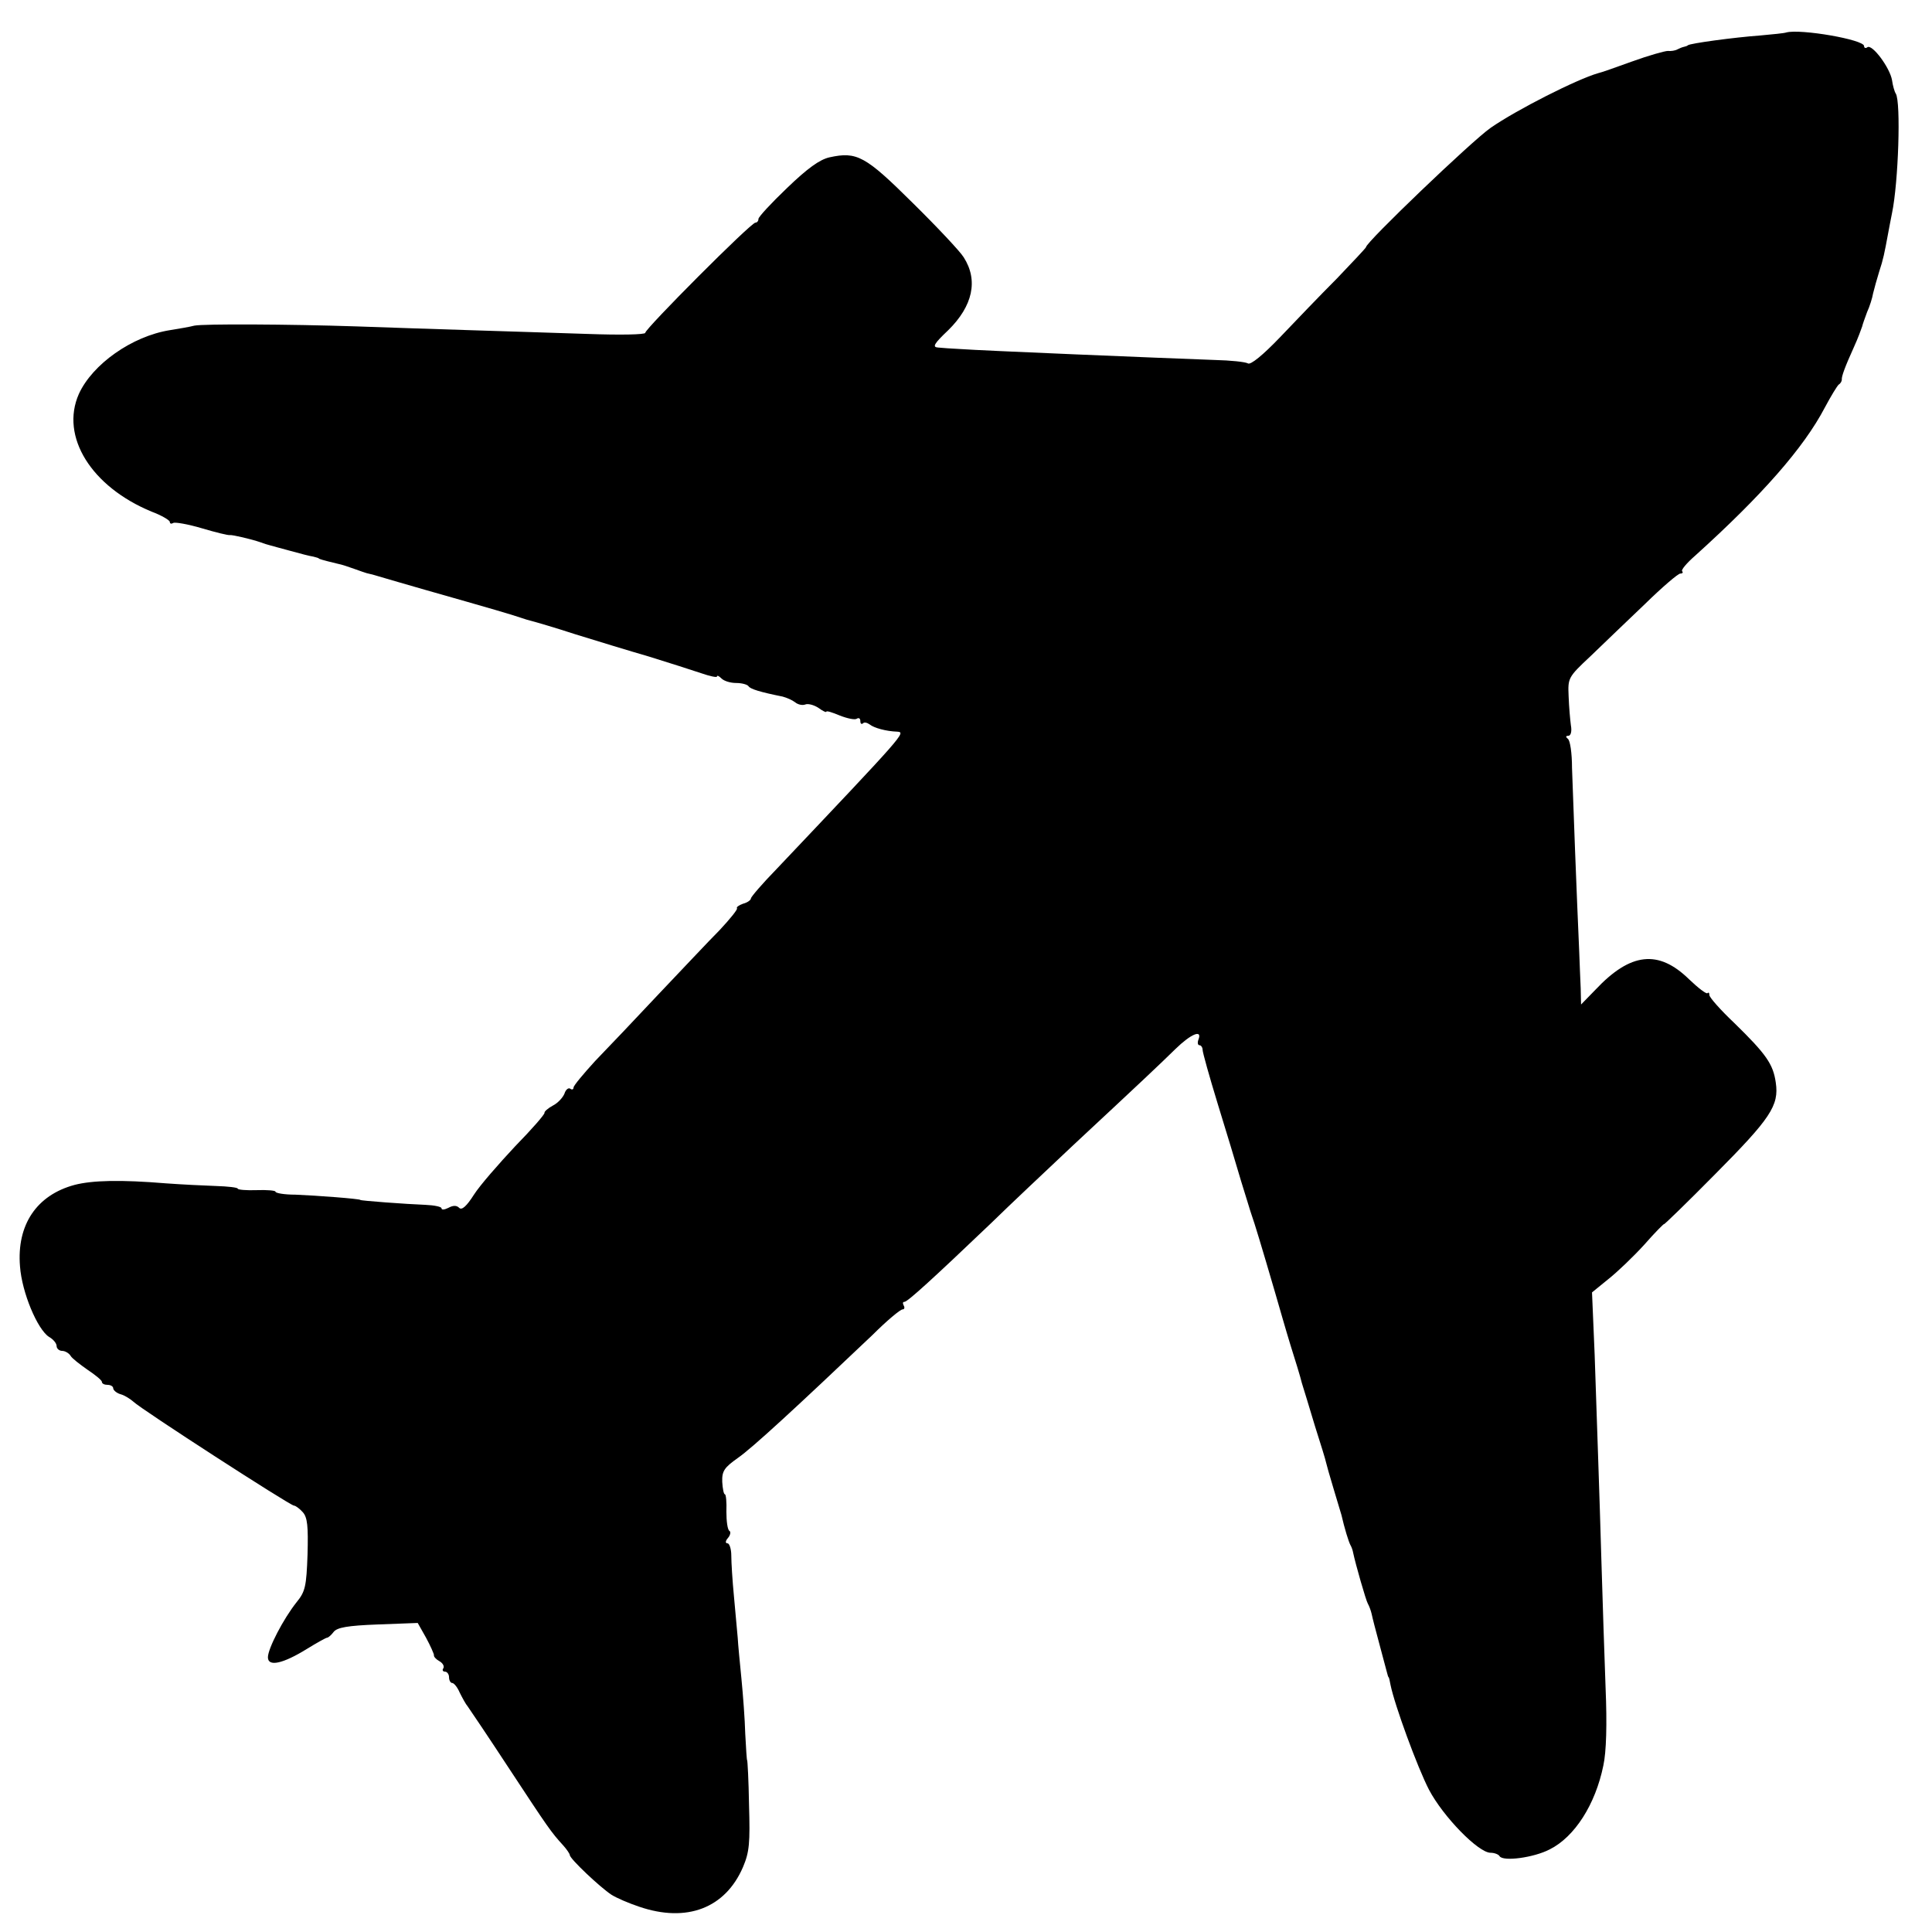<?xml version="1.0" standalone="no"?>
<!DOCTYPE svg PUBLIC "-//W3C//DTD SVG 20010904//EN"
 "http://www.w3.org/TR/2001/REC-SVG-20010904/DTD/svg10.dtd">
<svg version="1.0" xmlns="http://www.w3.org/2000/svg"
 width="512pt" height="512pt" viewBox="0 0 512 512"
 preserveAspectRatio="xMidYMid meet">
<g transform="translate(0,512) scale(0.1,-0.1)"
fill="#000000" stroke="none">
<path d="M4734 5034 c-5 -2 -36 -5 -69 -8 -69 -5 -187 -21 -192 -26 -2 -2 -6
-3 -10 -4 -5 -1 -12 -4 -18 -7 -5 -3 -17 -5 -25 -4 -8 0 -51 -12 -95 -28 -44
-16 -84 -30 -90 -31 -56 -16 -216 -97 -285 -145 -50 -35 -330 -303 -330 -316
0 -2 -35 -39 -77 -83 -43 -43 -111 -114 -151 -156 -45 -47 -78 -74 -85 -69 -7
4 -46 8 -87 9 -139 5 -623 25 -675 29 -22 1 -49 3 -59 4 -16 1 -11 10 27 46
65 64 80 132 41 193 -9 15 -70 80 -135 144 -126 125 -148 137 -221 121 -26 -6
-58 -29 -112 -81 -42 -40 -76 -77 -76 -82 0 -6 -4 -10 -8 -10 -12 0 -292 -281
-292 -292 0 -5 -69 -6 -152 -3 -84 3 -225 7 -313 10 -88 3 -223 7 -300 10
-182 6 -405 7 -430 2 -11 -3 -40 -8 -65 -12 -100 -16 -205 -90 -241 -169 -50
-113 33 -246 193 -312 27 -10 48 -23 48 -27 0 -5 4 -6 9 -3 4 3 39 -3 76 -14
37 -11 70 -19 74 -18 7 1 58 -11 81 -19 8 -3 20 -7 25 -8 6 -2 30 -8 55 -15
25 -7 52 -14 60 -15 8 -2 15 -4 15 -5 0 -1 8 -4 50 -14 11 -2 31 -9 45 -14 14
-5 28 -10 32 -11 4 -1 13 -3 20 -5 43 -13 235 -68 243 -70 29 -8 132 -38 145
-43 8 -3 22 -7 30 -9 8 -2 60 -17 115 -35 55 -17 143 -44 195 -59 52 -16 114
-36 138 -44 23 -8 42 -12 42 -9 0 4 5 2 12 -5 7 -7 24 -12 39 -12 15 0 30 -4
33 -9 5 -7 30 -15 90 -27 11 -3 25 -9 33 -15 7 -6 19 -9 27 -6 7 3 23 -1 35
-9 11 -8 21 -13 21 -10 0 3 16 -2 35 -10 20 -8 40 -12 45 -9 6 4 10 1 10 -6 0
-7 3 -9 7 -6 3 4 11 2 18 -3 11 -9 43 -18 73 -19 23 -2 21 -4 -320 -364 -38
-39 -68 -74 -68 -78 0 -4 -9 -11 -21 -14 -11 -4 -18 -9 -16 -12 3 -2 -18 -28
-46 -58 -29 -29 -101 -106 -162 -170 -60 -64 -136 -144 -168 -177 -31 -34 -57
-65 -57 -70 0 -5 -4 -7 -9 -3 -5 3 -12 -3 -15 -13 -4 -10 -17 -25 -31 -32 -13
-7 -23 -16 -22 -19 1 -4 -34 -44 -78 -89 -43 -46 -93 -103 -109 -128 -19 -30
-32 -42 -39 -35 -7 7 -16 7 -29 0 -10 -5 -18 -6 -18 -1 0 4 -19 8 -42 9 -52 2
-173 11 -173 13 0 3 -119 12 -172 14 -29 0 -53 4 -53 8 0 3 -22 5 -50 4 -27
-1 -50 1 -50 4 0 3 -26 6 -58 7 -31 1 -91 4 -132 7 -121 10 -195 8 -242 -4
-101 -27 -154 -106 -145 -216 5 -69 46 -167 77 -187 11 -6 20 -17 20 -24 0 -7
7 -13 15 -13 7 0 18 -6 22 -13 4 -7 25 -23 45 -37 21 -14 38 -28 38 -32 0 -5
7 -8 15 -8 8 0 15 -4 15 -9 0 -5 9 -13 20 -16 11 -3 26 -13 34 -20 19 -19 415
-275 425 -275 4 0 15 -8 23 -17 13 -14 15 -38 13 -113 -3 -84 -6 -98 -29 -126
-35 -44 -76 -123 -76 -146 0 -26 40 -17 103 22 26 16 51 30 54 30 3 0 11 7 17
15 9 12 37 17 117 20 l106 4 22 -39 c12 -22 21 -43 21 -46 -1 -4 5 -11 14 -16
9 -5 14 -13 11 -19 -4 -5 -1 -9 4 -9 6 0 11 -7 11 -15 0 -8 4 -15 8 -15 5 0
14 -11 20 -25 7 -14 16 -31 22 -38 5 -7 55 -81 110 -165 102 -155 110 -167
143 -203 9 -10 17 -22 17 -25 0 -10 81 -86 110 -105 14 -9 47 -23 74 -32 126
-43 228 -4 275 105 17 40 19 64 16 165 -1 65 -4 118 -5 118 -1 0 -3 32 -5 70
-1 39 -6 104 -10 145 -4 41 -9 91 -10 110 -2 19 -6 69 -10 110 -4 41 -7 90 -7
108 0 17 -5 32 -10 32 -6 0 -6 6 1 14 7 8 8 17 4 19 -5 3 -8 26 -8 51 1 25 -1
46 -4 46 -3 0 -6 15 -7 33 -1 29 6 38 41 63 38 26 159 138 357 326 38 38 74
68 80 68 5 0 6 5 3 10 -3 6 -3 10 2 10 8 0 75 61 229 208 49 48 148 141 218
207 189 176 227 212 271 255 41 40 72 53 61 25 -3 -8 -2 -15 3 -15 4 0 8 -6 8
-12 0 -7 18 -71 40 -143 22 -71 50 -164 62 -205 13 -41 25 -82 28 -90 6 -16
27 -85 62 -205 11 -38 29 -101 41 -140 12 -38 26 -83 30 -100 5 -16 21 -68 35
-115 15 -47 28 -89 29 -95 1 -5 10 -37 20 -70 10 -33 19 -64 21 -70 8 -35 19
-71 24 -80 3 -5 6 -14 7 -20 6 -29 34 -127 39 -135 3 -5 8 -18 10 -27 2 -10
11 -45 20 -78 9 -33 18 -67 20 -75 2 -8 4 -15 5 -15 1 0 3 -9 5 -20 11 -54 71
-218 102 -278 38 -72 131 -167 163 -167 10 0 21 -4 24 -9 9 -15 91 -4 133 18
66 33 121 119 142 222 8 36 10 110 6 205 -3 82 -8 232 -11 334 -6 206 -10 309
-18 550 l-7 165 43 35 c24 19 67 60 96 92 28 32 52 56 52 54 0 -2 61 57 135
132 147 148 170 182 161 243 -7 49 -25 75 -110 158 -37 35 -66 68 -66 74 0 6
-2 8 -5 5 -3 -3 -25 14 -49 37 -81 79 -155 71 -248 -28 l-38 -39 -1 43 c-1 24
-3 69 -4 99 -6 132 -17 421 -19 485 0 39 -5 73 -11 77 -6 5 -6 8 1 8 7 0 10
12 7 28 -2 15 -5 49 -6 77 -2 48 -2 50 58 106 33 32 98 94 144 138 46 45 88
81 94 81 6 0 8 3 5 6 -4 3 12 22 35 42 176 159 287 285 343 392 16 30 33 58
37 61 5 3 8 9 8 13 -1 8 8 33 32 86 11 24 20 49 22 55 1 5 7 22 13 38 7 15 14
38 16 50 3 12 10 38 16 57 11 33 14 49 24 103 2 12 7 36 10 52 17 81 24 295
10 317 -3 4 -8 21 -10 36 -6 33 -52 95 -65 87 -5 -4 -9 -2 -9 3 0 17 -168 46
-206 36z"/>
</g>
</svg>
